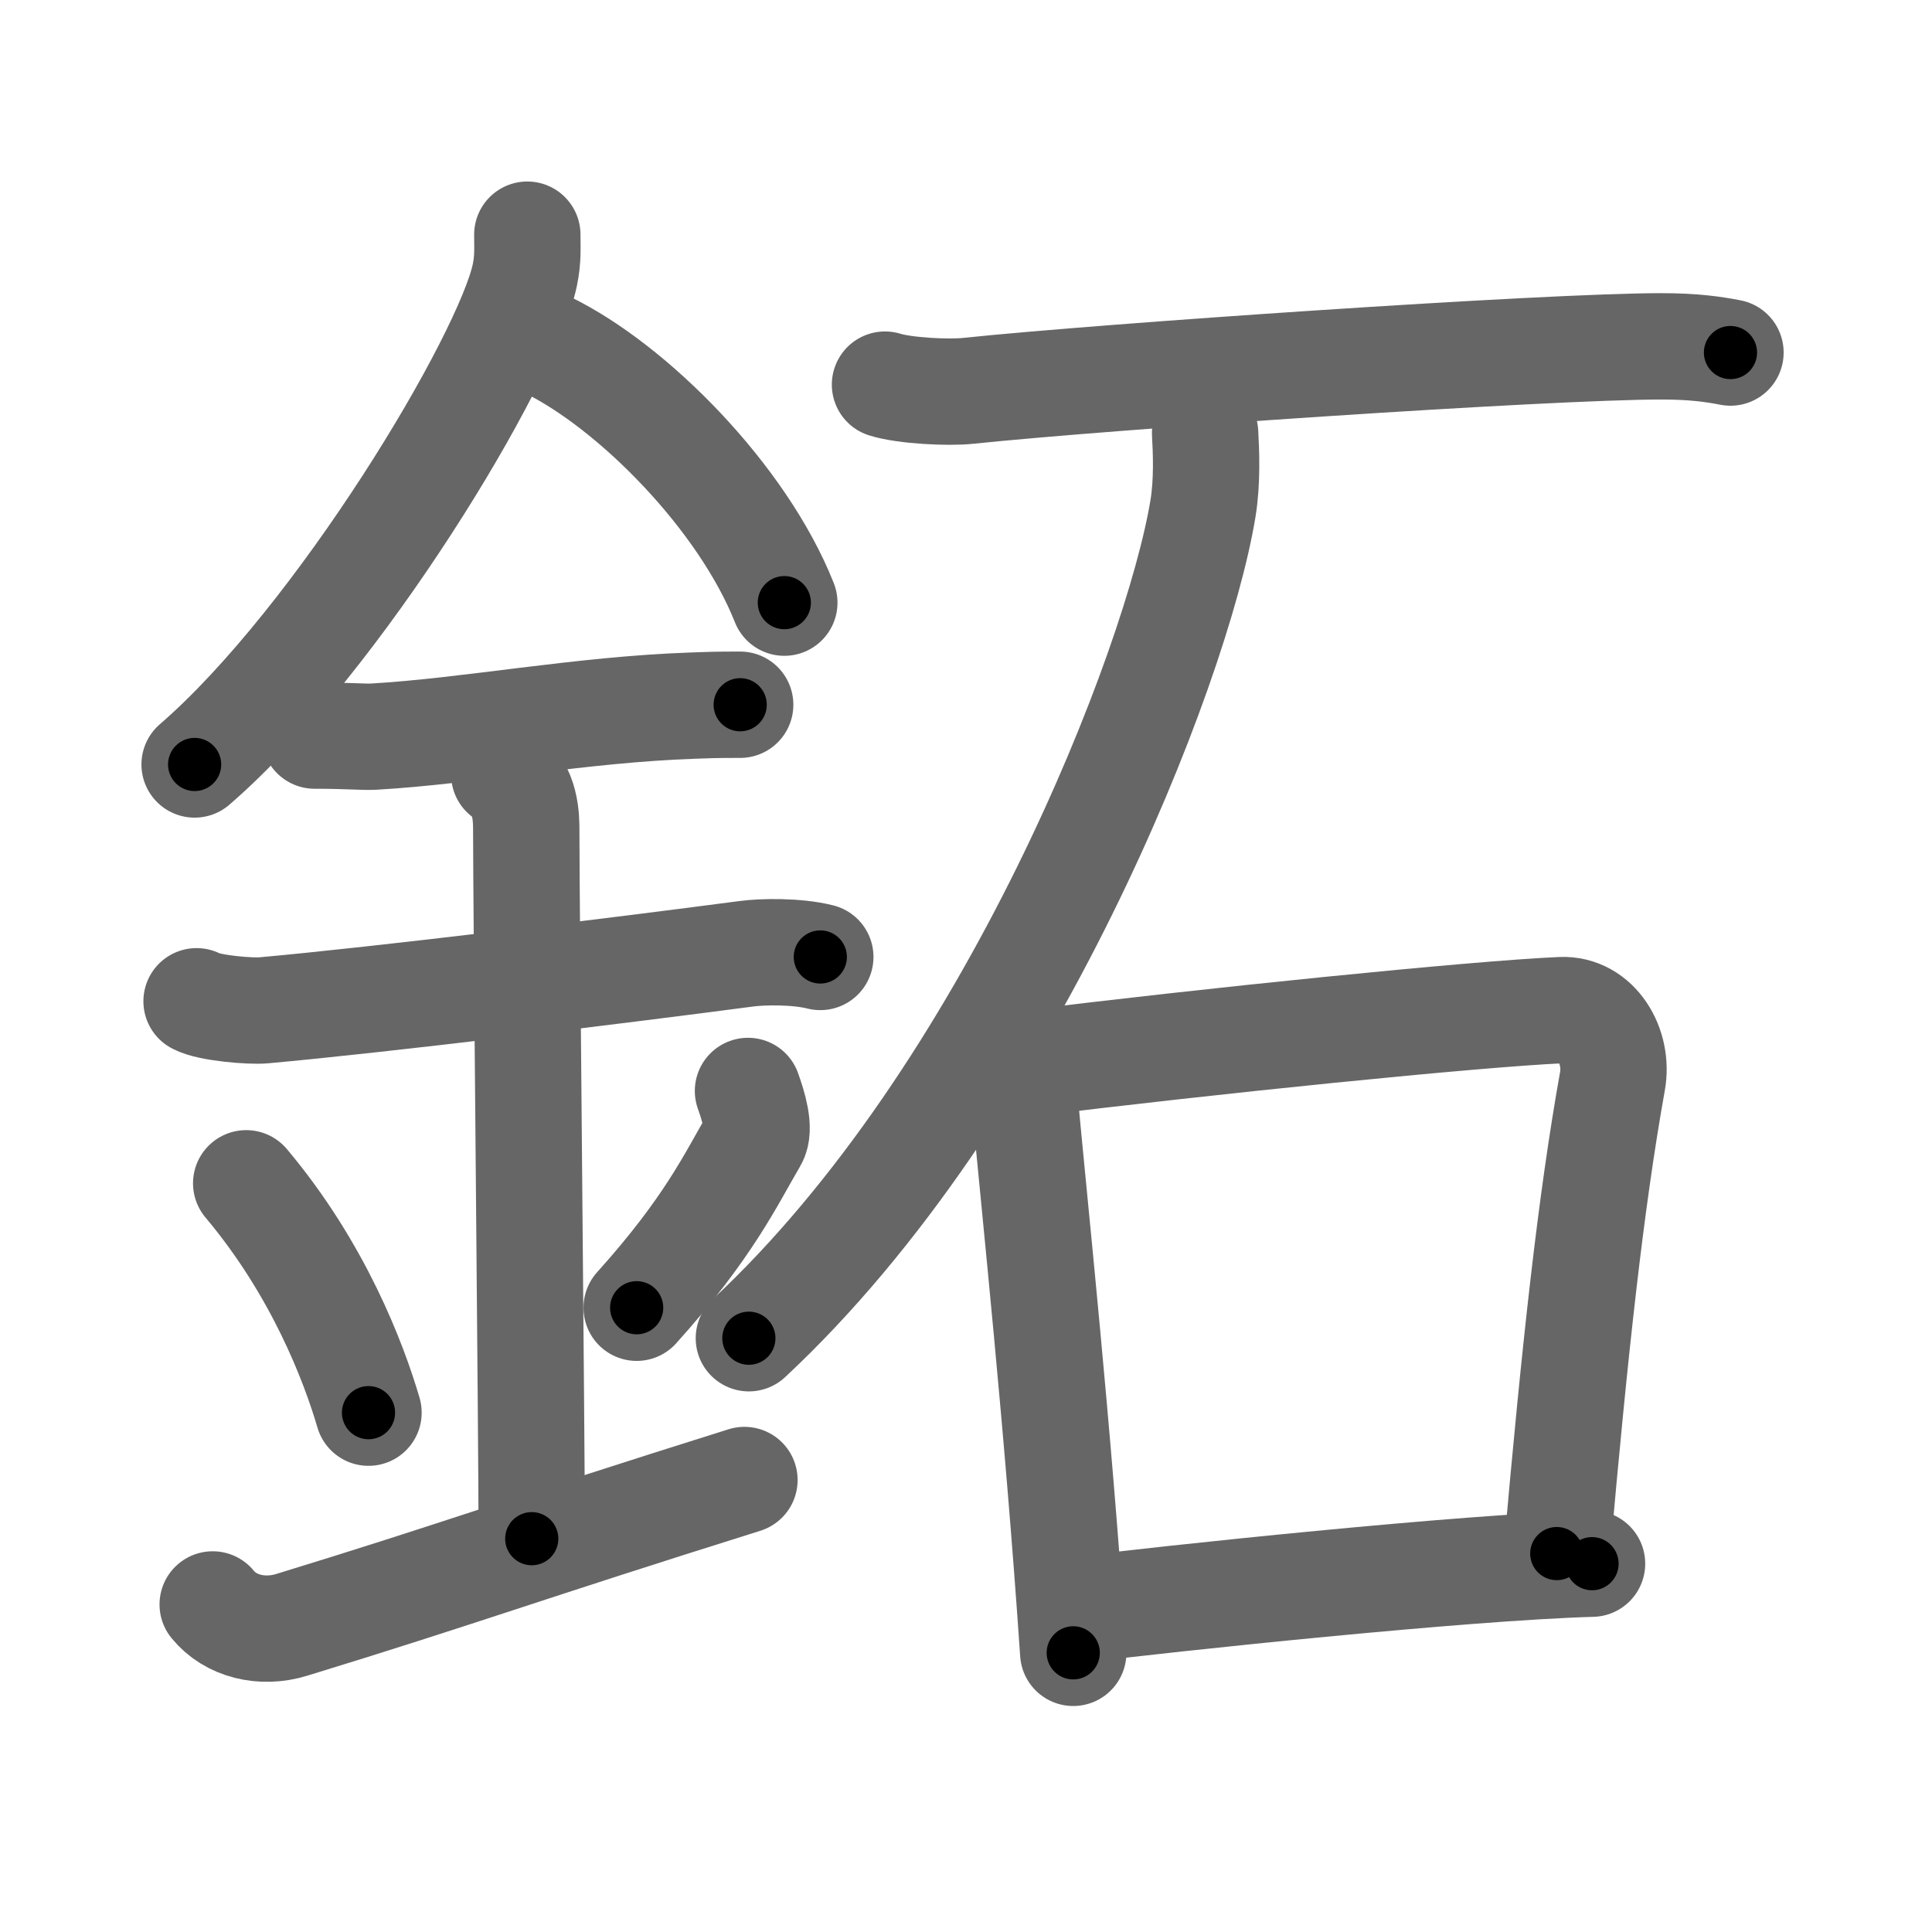 <svg xmlns="http://www.w3.org/2000/svg" viewBox="0 0 109 109" id="9250"><g fill="none" stroke="#666" stroke-width="6" stroke-linecap="round" stroke-linejoin="round"><g><g><path d="M29.75,13.24c0,0.76,0.05,1.36-0.14,2.28c-1,4.75-10.5,20.58-18.63,27.61" /><path d="M30.89,19.46C35.72,21.82,41.9,28.07,44.25,34" /><path d="M17.75,41.5c1.87,0,2.72,0.09,3.33,0.06c5.4-0.31,11.64-1.53,18-1.75c0.92-0.03,1.12-0.05,2.68-0.05" /><path d="M11.09,56.49c0.71,0.39,3.06,0.58,3.79,0.51c6.57-0.59,20.12-2.25,27.23-3.19c0.88-0.12,2.84-0.16,4.17,0.18" /><path d="M28.45,43.69c1.24,0.78,1.24,2.52,1.24,3.14c0,4.35,0.31,34.42,0.31,39.98" /><path d="M13.89,66.76c4.08,4.85,6.07,10.11,6.9,12.94" /><path d="M42.2,61.55c0.3,0.84,0.71,2.15,0.34,2.76c-1.29,2.19-2.54,4.94-6.62,9.47" /><path d="M12,90.52c1,1.23,2.78,1.67,4.46,1.15C26,88.75,29.25,87.5,42,83.5" /></g><g><path d="M49.93,21.7c1.11,0.35,3.6,0.47,4.7,0.35c7.62-0.8,32.62-2.51,39.1-2.51c1.86,0,2.97,0.17,3.9,0.35" /><path d="M67.99,24.43c0.06,1.06,0.13,2.74-0.12,4.26C66.39,37.68,57,61.75,42.25,75.5" /><g><path d="M56.63,59.4c0.46,0.72,1.06,1.26,1.14,2.21c0.63,6.84,1.9,18.68,2.78,31.64" /><path d="M57.9,60.01c10.1-1.26,25.36-2.81,30.18-3.02c1.99-0.09,3.25,2.05,2.89,4.02c-1.22,6.82-2.11,14.97-3.14,26.64" /><path d="M60.42,90.87c5.65-0.7,22.19-2.45,29.4-2.65" /></g></g></g></g><g fill="none" stroke="#000" stroke-width="3" stroke-linecap="round" stroke-linejoin="round"><path d="M29.75,13.24c0,0.76,0.05,1.36-0.14,2.28c-1,4.75-10.5,20.58-18.63,27.61" stroke-dasharray="35.889" stroke-dashoffset="35.889"><animate attributeName="stroke-dashoffset" values="35.889;35.889;0" dur="0.359s" fill="freeze" begin="0s;9250.click" /></path><path d="M30.89,19.46C35.72,21.82,41.9,28.07,44.25,34" stroke-dasharray="20.109" stroke-dashoffset="20.109"><animate attributeName="stroke-dashoffset" values="20.109" fill="freeze" begin="9250.click" /><animate attributeName="stroke-dashoffset" values="20.109;20.109;0" keyTimes="0;0.641;1" dur="0.56s" fill="freeze" begin="0s;9250.click" /></path><path d="M17.75,41.5c1.87,0,2.72,0.09,3.33,0.06c5.4-0.31,11.64-1.53,18-1.75c0.92-0.03,1.12-0.05,2.68-0.05" stroke-dasharray="24.103" stroke-dashoffset="24.103"><animate attributeName="stroke-dashoffset" values="24.103" fill="freeze" begin="9250.click" /><animate attributeName="stroke-dashoffset" values="24.103;24.103;0" keyTimes="0;0.699;1" dur="0.801s" fill="freeze" begin="0s;9250.click" /></path><path d="M11.09,56.49c0.71,0.39,3.06,0.58,3.79,0.51c6.57-0.59,20.12-2.25,27.23-3.19c0.88-0.12,2.84-0.16,4.17,0.18" stroke-dasharray="35.462" stroke-dashoffset="35.462"><animate attributeName="stroke-dashoffset" values="35.462" fill="freeze" begin="9250.click" /><animate attributeName="stroke-dashoffset" values="35.462;35.462;0" keyTimes="0;0.693;1" dur="1.156s" fill="freeze" begin="0s;9250.click" /></path><path d="M28.45,43.69c1.24,0.78,1.24,2.52,1.24,3.14c0,4.35,0.31,34.42,0.31,39.98" stroke-dasharray="43.512" stroke-dashoffset="43.512"><animate attributeName="stroke-dashoffset" values="43.512" fill="freeze" begin="9250.click" /><animate attributeName="stroke-dashoffset" values="43.512;43.512;0" keyTimes="0;0.727;1" dur="1.591s" fill="freeze" begin="0s;9250.click" /></path><path d="M13.89,66.76c4.08,4.85,6.07,10.11,6.9,12.94" stroke-dasharray="14.767" stroke-dashoffset="14.767"><animate attributeName="stroke-dashoffset" values="14.767" fill="freeze" begin="9250.click" /><animate attributeName="stroke-dashoffset" values="14.767;14.767;0" keyTimes="0;0.915;1" dur="1.739s" fill="freeze" begin="0s;9250.click" /></path><path d="M42.2,61.55c0.3,0.84,0.71,2.15,0.34,2.76c-1.29,2.19-2.54,4.94-6.62,9.47" stroke-dasharray="14.436" stroke-dashoffset="14.436"><animate attributeName="stroke-dashoffset" values="14.436" fill="freeze" begin="9250.click" /><animate attributeName="stroke-dashoffset" values="14.436;14.436;0" keyTimes="0;0.924;1" dur="1.883s" fill="freeze" begin="0s;9250.click" /></path><path d="M12,90.52c1,1.23,2.78,1.67,4.46,1.15C26,88.75,29.25,87.5,42,83.5" stroke-dasharray="31.702" stroke-dashoffset="31.702"><animate attributeName="stroke-dashoffset" values="31.702" fill="freeze" begin="9250.click" /><animate attributeName="stroke-dashoffset" values="31.702;31.702;0" keyTimes="0;0.856;1" dur="2.2s" fill="freeze" begin="0s;9250.click" /></path><path d="M49.93,21.7c1.11,0.35,3.6,0.47,4.7,0.35c7.62-0.8,32.62-2.51,39.1-2.51c1.86,0,2.97,0.17,3.9,0.35" stroke-dasharray="47.844" stroke-dashoffset="47.844"><animate attributeName="stroke-dashoffset" values="47.844" fill="freeze" begin="9250.click" /><animate attributeName="stroke-dashoffset" values="47.844;47.844;0" keyTimes="0;0.822;1" dur="2.678s" fill="freeze" begin="0s;9250.click" /></path><path d="M67.99,24.43c0.06,1.06,0.13,2.74-0.12,4.26C66.39,37.68,57,61.75,42.25,75.5" stroke-dasharray="58.33" stroke-dashoffset="58.33"><animate attributeName="stroke-dashoffset" values="58.33" fill="freeze" begin="9250.click" /><animate attributeName="stroke-dashoffset" values="58.33;58.33;0" keyTimes="0;0.821;1" dur="3.261s" fill="freeze" begin="0s;9250.click" /></path><path d="M56.63,59.4c0.46,0.72,1.06,1.26,1.14,2.21c0.63,6.84,1.9,18.68,2.78,31.64" stroke-dasharray="34.286" stroke-dashoffset="34.286"><animate attributeName="stroke-dashoffset" values="34.286" fill="freeze" begin="9250.click" /><animate attributeName="stroke-dashoffset" values="34.286;34.286;0" keyTimes="0;0.905;1" dur="3.604s" fill="freeze" begin="0s;9250.click" /></path><path d="M57.9,60.01c10.1-1.26,25.36-2.81,30.18-3.02c1.99-0.09,3.25,2.05,2.89,4.02c-1.22,6.82-2.11,14.97-3.14,26.64" stroke-dasharray="62.836" stroke-dashoffset="62.836"><animate attributeName="stroke-dashoffset" values="62.836" fill="freeze" begin="9250.click" /><animate attributeName="stroke-dashoffset" values="62.836;62.836;0" keyTimes="0;0.884;1" dur="4.076s" fill="freeze" begin="0s;9250.click" /></path><path d="M60.42,90.87c5.65-0.7,22.19-2.45,29.4-2.65" stroke-dasharray="29.527" stroke-dashoffset="29.527"><animate attributeName="stroke-dashoffset" values="29.527" fill="freeze" begin="9250.click" /><animate attributeName="stroke-dashoffset" values="29.527;29.527;0" keyTimes="0;0.933;1" dur="4.371s" fill="freeze" begin="0s;9250.click" /></path></g></svg>